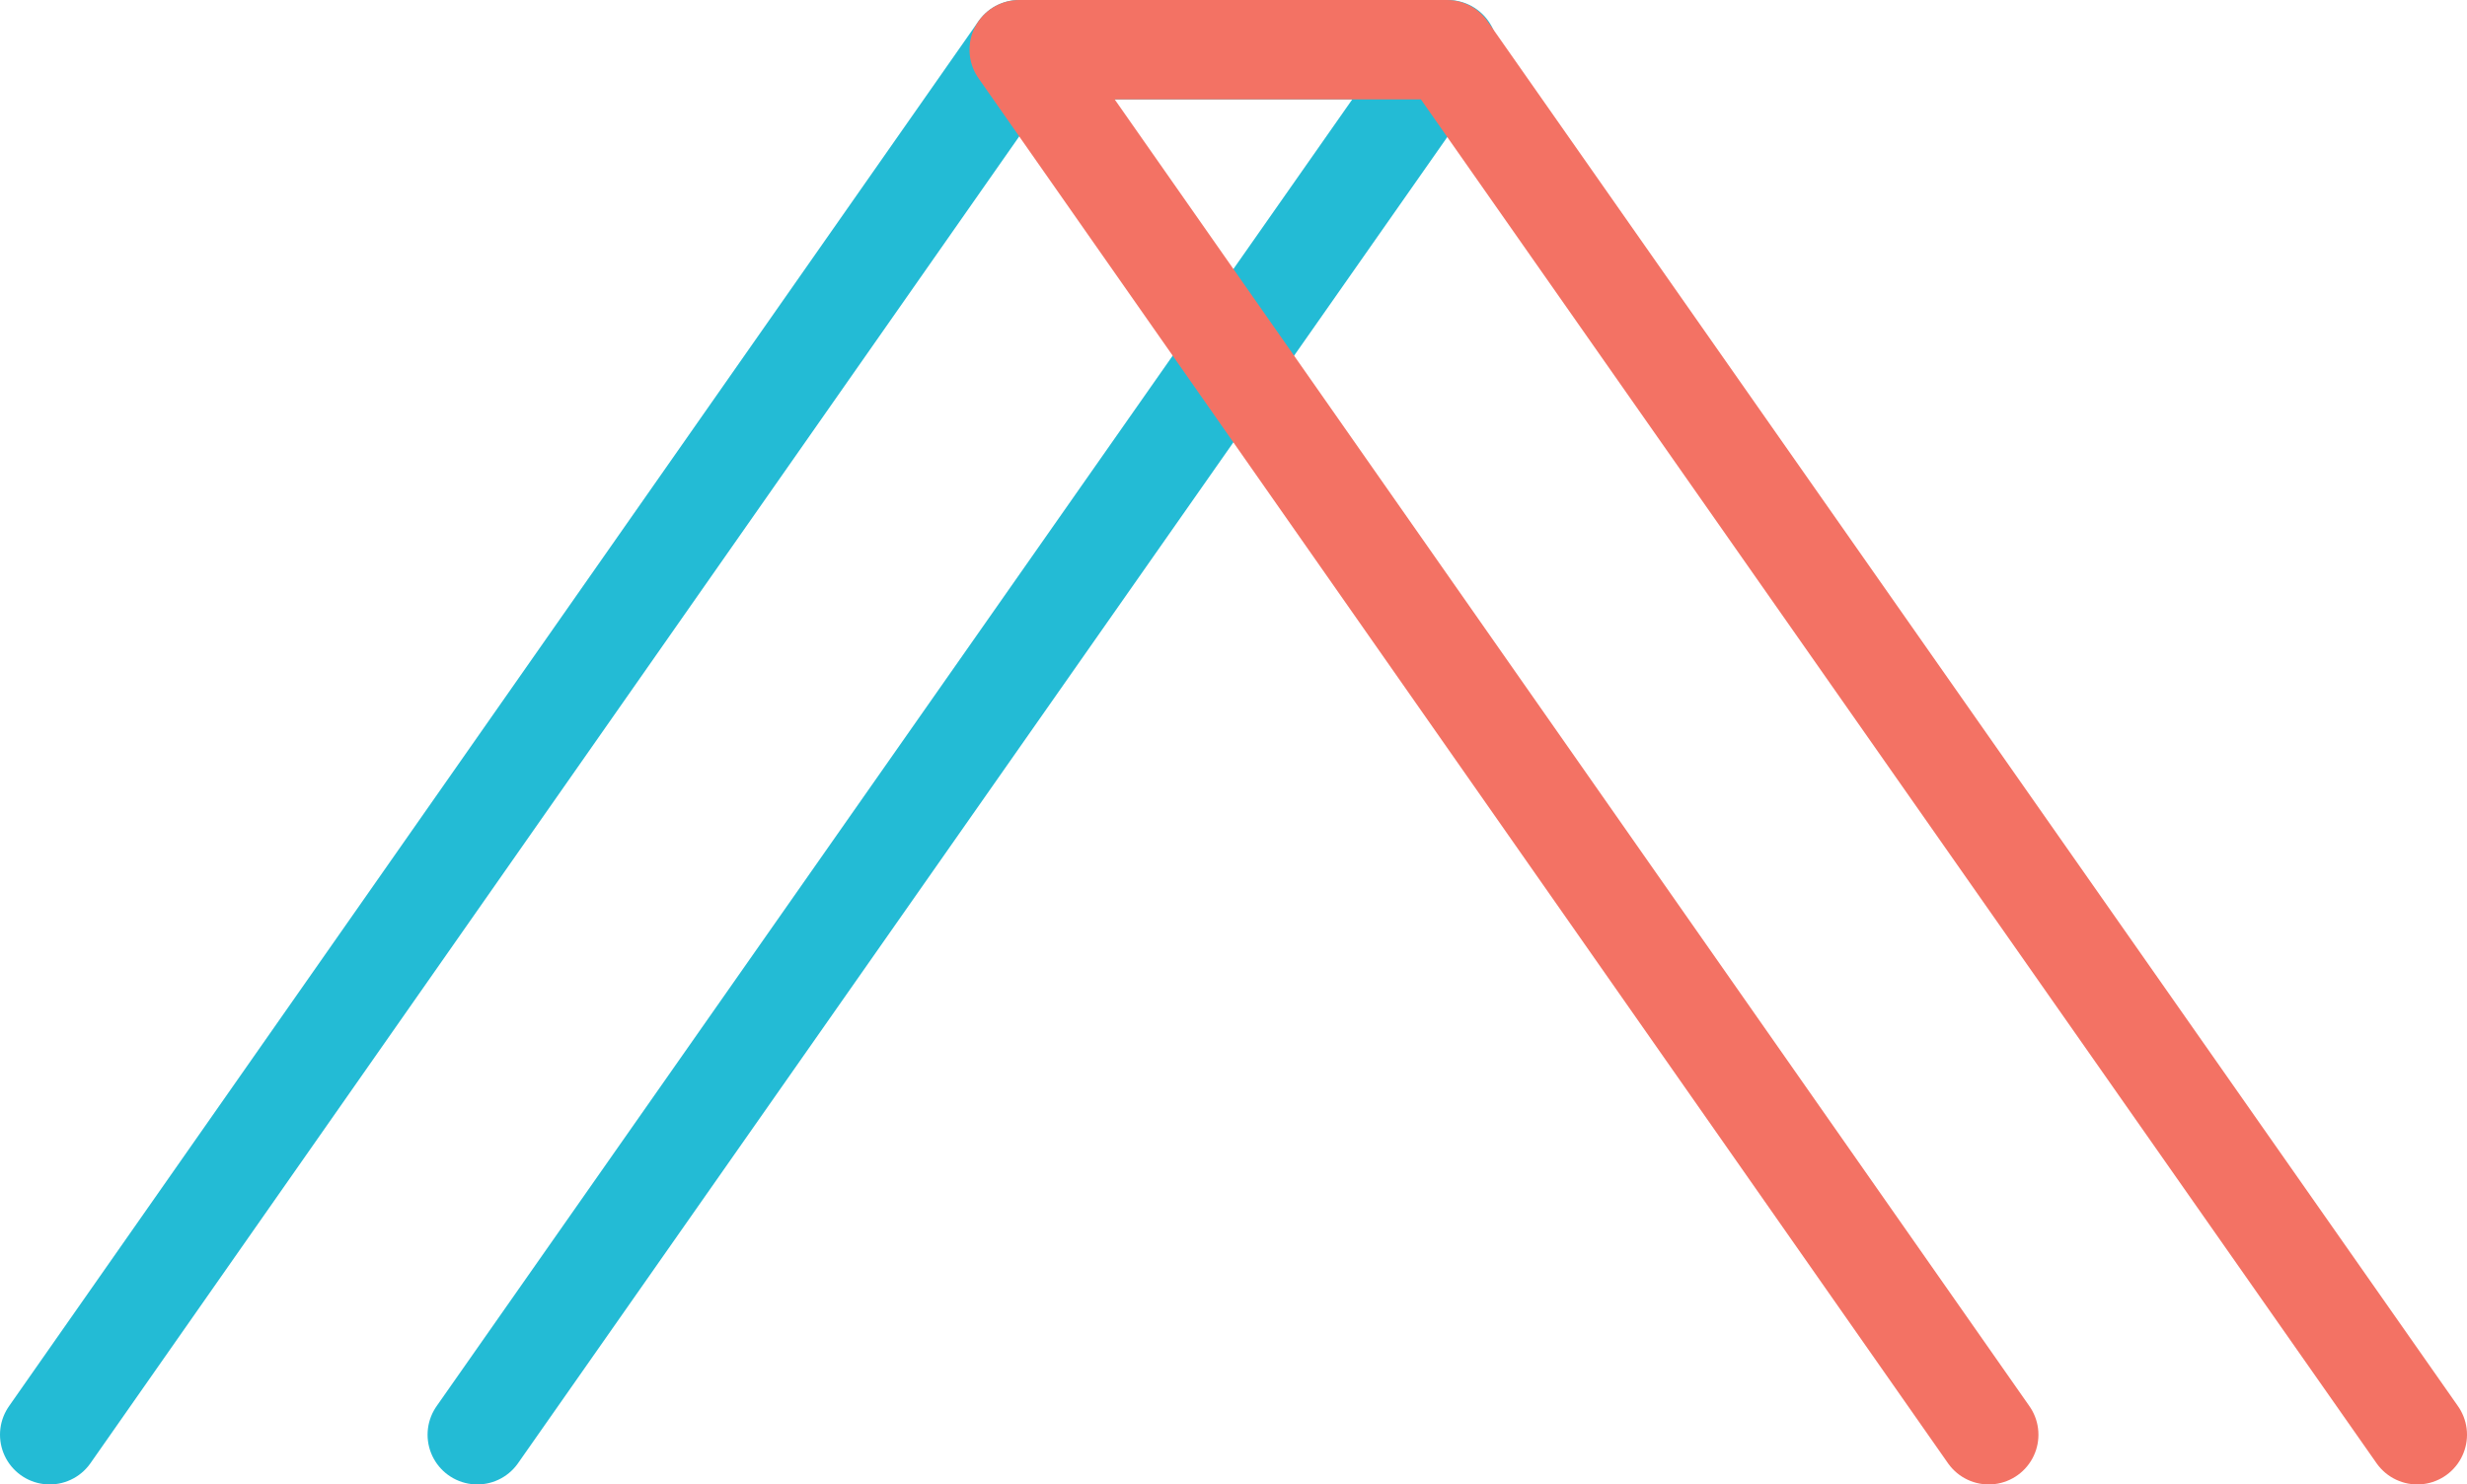 <svg xmlns="http://www.w3.org/2000/svg" viewBox="0 0 24.81 14.93"><polyline points="0.5 14.43 10.25 0.5 14.56 0.5 4.8 14.43" fill="none" stroke="#23bbd5" stroke-linecap="round" stroke-linejoin="round"/><polyline points="24.31 14.43 14.55 0.5 10.25 0.5 20 14.43" fill="none" stroke="#f37264" stroke-linecap="round" stroke-linejoin="round"/></svg>